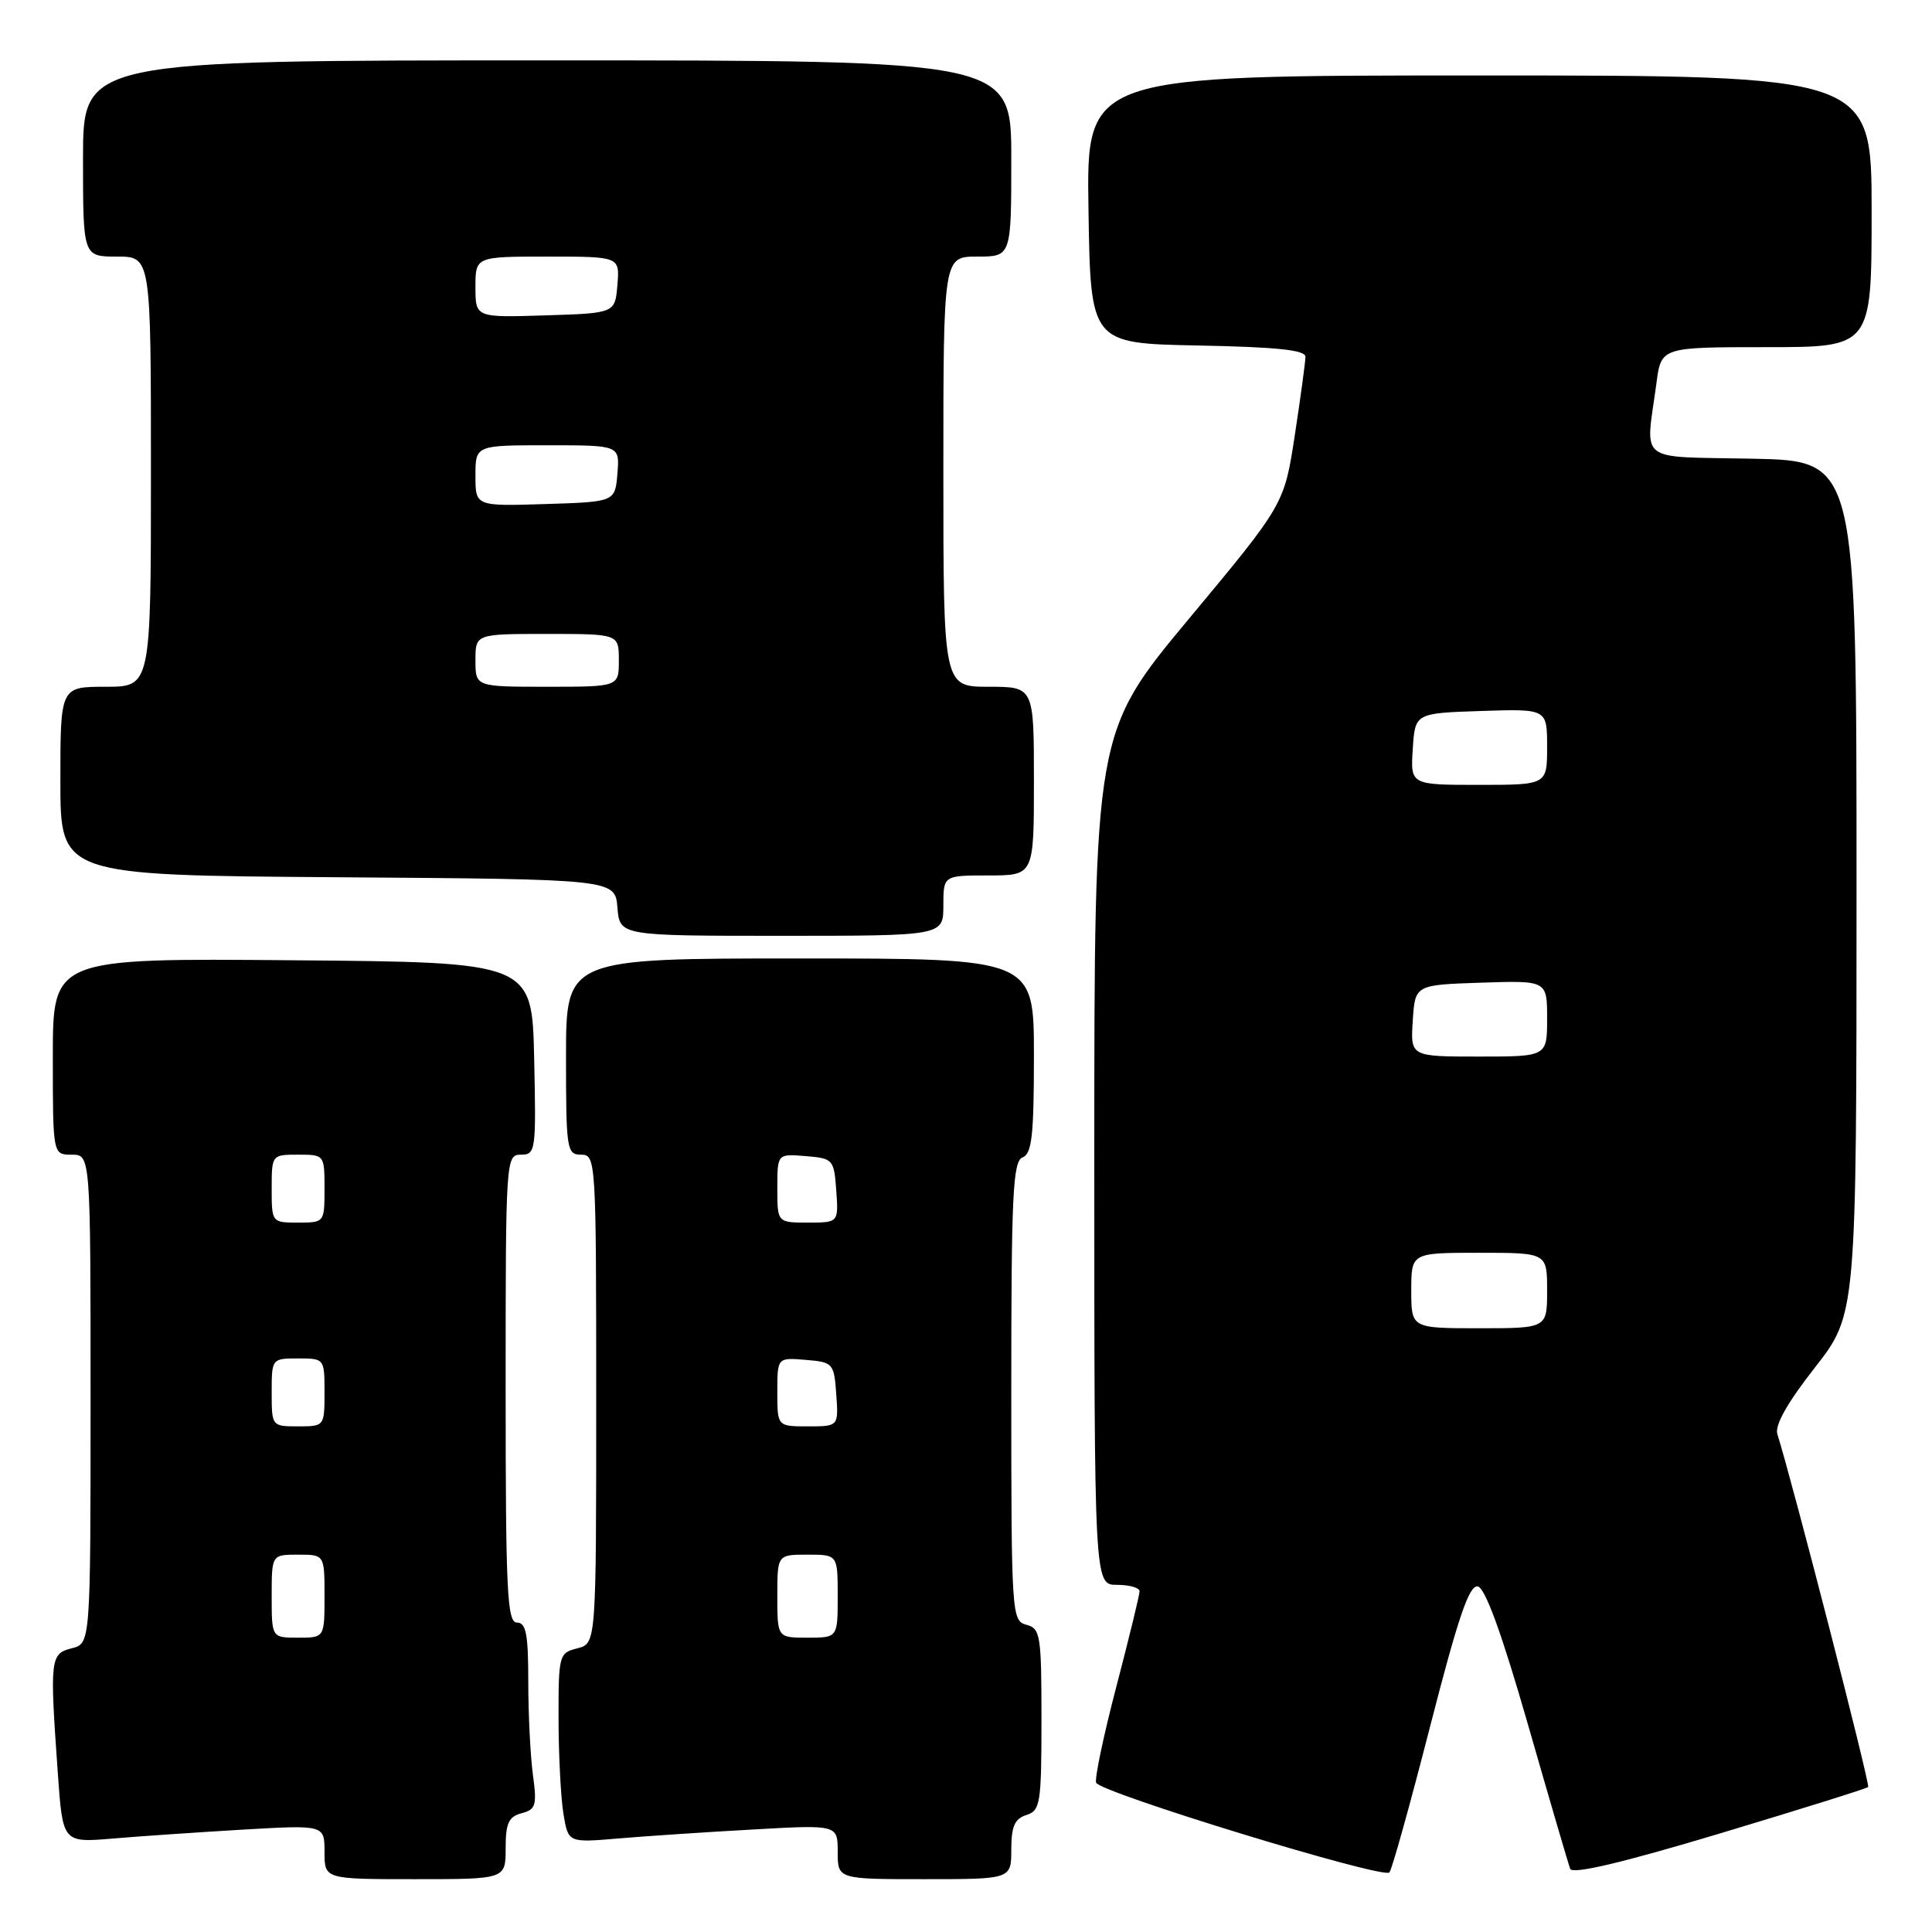 <?xml version="1.0" encoding="UTF-8" standalone="no"?>
<!DOCTYPE svg PUBLIC "-//W3C//DTD SVG 1.1//EN" "http://www.w3.org/Graphics/SVG/1.1/DTD/svg11.dtd" >
<svg xmlns="http://www.w3.org/2000/svg" xmlns:xlink="http://www.w3.org/1999/xlink" version="1.1" viewBox="0 0 256 256">
 <g >
 <path fill="currentColor"
d=" M 67.00 244.91 C 67.00 241.58 67.40 240.71 69.12 240.26 C 71.00 239.77 71.16 239.21 70.62 235.21 C 70.28 232.74 70.00 227.18 70.00 222.86 C 70.00 216.54 69.71 215.00 68.50 215.00 C 67.20 215.00 67.00 210.89 67.00 184.00 C 67.00 153.51 67.03 153.00 69.03 153.00 C 70.98 153.00 71.05 152.49 70.78 140.25 C 70.50 127.50 70.50 127.50 38.75 127.24 C 7.00 126.97 7.00 126.97 7.00 139.99 C 7.00 153.00 7.00 153.00 9.50 153.00 C 12.00 153.00 12.00 153.00 12.00 185.39 C 12.00 217.78 12.00 217.78 9.50 218.41 C 6.65 219.13 6.58 219.75 7.66 234.93 C 8.31 244.17 8.31 244.17 14.91 243.62 C 18.53 243.31 26.34 242.78 32.25 242.43 C 43.00 241.81 43.00 241.81 43.00 245.40 C 43.00 249.00 43.00 249.00 55.00 249.00 C 67.00 249.00 67.00 249.00 67.00 244.91 Z  M 134.00 245.07 C 134.00 242.01 134.45 240.99 136.00 240.50 C 137.85 239.91 138.00 238.99 138.00 227.84 C 138.00 216.65 137.86 215.78 136.00 215.29 C 134.06 214.78 134.00 213.93 134.00 184.35 C 134.00 158.24 134.21 153.86 135.50 153.36 C 136.73 152.89 137.00 150.43 137.00 139.89 C 137.00 127.00 137.00 127.00 106.00 127.00 C 75.00 127.00 75.00 127.00 75.00 140.00 C 75.00 152.33 75.10 153.00 77.00 153.00 C 78.96 153.00 79.00 153.67 79.00 185.39 C 79.00 217.78 79.00 217.78 76.50 218.41 C 74.07 219.02 74.00 219.29 74.01 227.77 C 74.02 232.57 74.31 238.23 74.66 240.34 C 75.29 244.17 75.29 244.17 81.89 243.61 C 85.53 243.30 93.56 242.76 99.75 242.42 C 111.00 241.78 111.00 241.78 111.00 245.39 C 111.00 249.00 111.00 249.00 122.50 249.00 C 134.00 249.00 134.00 249.00 134.00 245.07 Z  M 189.51 228.71 C 193.21 214.30 194.68 209.99 195.81 210.21 C 196.80 210.40 198.99 216.43 202.46 228.50 C 205.30 238.40 207.82 247.01 208.06 247.63 C 208.35 248.39 214.94 246.83 227.84 242.96 C 238.48 239.76 247.35 236.99 247.54 236.79 C 247.84 236.50 237.45 196.15 235.51 190.03 C 235.14 188.87 236.83 185.87 240.48 181.21 C 246.00 174.15 246.00 174.15 246.00 117.60 C 246.00 61.06 246.00 61.06 232.25 60.78 C 216.67 60.46 218.04 61.54 219.49 50.75 C 220.12 46.00 220.12 46.00 234.06 46.00 C 248.00 46.00 248.00 46.00 248.00 28.00 C 248.00 10.00 248.00 10.00 195.98 10.00 C 143.95 10.00 143.95 10.00 144.23 27.75 C 144.50 45.50 144.50 45.50 158.75 45.78 C 169.17 45.98 173.00 46.38 172.98 47.28 C 172.97 47.95 172.34 52.62 171.57 57.66 C 170.17 66.82 170.17 66.82 157.59 81.93 C 145.00 97.05 145.00 97.05 145.00 153.52 C 145.00 210.00 145.00 210.00 148.00 210.00 C 149.65 210.00 151.00 210.38 151.00 210.85 C 151.00 211.32 149.62 216.98 147.94 223.42 C 146.25 229.86 145.04 235.61 145.24 236.21 C 145.67 237.50 183.23 249.00 184.10 248.11 C 184.43 247.78 186.86 239.04 189.51 228.71 Z  M 125.00 120.00 C 125.00 116.00 125.00 116.00 131.00 116.00 C 137.00 116.00 137.00 116.00 137.00 103.50 C 137.00 91.00 137.00 91.00 131.00 91.00 C 125.00 91.00 125.00 91.00 125.00 62.50 C 125.00 34.00 125.00 34.00 129.50 34.00 C 134.00 34.00 134.00 34.00 134.00 21.00 C 134.00 8.00 134.00 8.00 72.50 8.00 C 11.00 8.00 11.00 8.00 11.00 21.00 C 11.00 34.00 11.00 34.00 15.50 34.00 C 20.00 34.00 20.00 34.00 20.00 62.50 C 20.00 91.00 20.00 91.00 14.00 91.00 C 8.00 91.00 8.00 91.00 8.00 103.49 C 8.00 115.98 8.00 115.98 44.75 116.24 C 81.50 116.50 81.50 116.50 81.81 120.25 C 82.12 124.00 82.12 124.00 103.56 124.00 C 125.00 124.00 125.00 124.00 125.00 120.00 Z  M 36.00 211.50 C 36.00 206.00 36.00 206.00 39.50 206.00 C 43.00 206.00 43.00 206.00 43.00 211.50 C 43.00 217.00 43.00 217.00 39.50 217.00 C 36.00 217.00 36.00 217.00 36.00 211.50 Z  M 36.00 184.50 C 36.00 180.02 36.02 180.00 39.50 180.00 C 42.98 180.00 43.00 180.02 43.00 184.50 C 43.00 188.98 42.98 189.00 39.50 189.00 C 36.02 189.00 36.00 188.98 36.00 184.50 Z  M 36.00 157.50 C 36.00 153.02 36.02 153.00 39.50 153.00 C 42.98 153.00 43.00 153.02 43.00 157.50 C 43.00 161.98 42.98 162.00 39.50 162.00 C 36.02 162.00 36.00 161.98 36.00 157.50 Z  M 103.00 211.50 C 103.00 206.00 103.00 206.00 107.00 206.00 C 111.00 206.00 111.00 206.00 111.00 211.50 C 111.00 217.00 111.00 217.00 107.00 217.00 C 103.00 217.00 103.00 217.00 103.00 211.50 Z  M 103.00 184.44 C 103.00 179.88 103.00 179.88 106.75 180.19 C 110.39 180.49 110.51 180.62 110.81 184.75 C 111.11 189.00 111.11 189.00 107.06 189.00 C 103.00 189.00 103.00 189.00 103.00 184.44 Z  M 103.00 157.44 C 103.00 152.88 103.00 152.88 106.75 153.19 C 110.39 153.49 110.51 153.62 110.81 157.75 C 111.11 162.00 111.11 162.00 107.06 162.00 C 103.00 162.00 103.00 162.00 103.00 157.44 Z  M 187.00 171.00 C 187.00 166.00 187.00 166.00 196.00 166.00 C 205.00 166.00 205.00 166.00 205.00 171.00 C 205.00 176.00 205.00 176.00 196.00 176.00 C 187.00 176.00 187.00 176.00 187.00 171.00 Z  M 187.20 135.25 C 187.50 130.50 187.50 130.50 196.25 130.21 C 205.00 129.92 205.00 129.92 205.00 134.96 C 205.00 140.00 205.00 140.00 195.95 140.00 C 186.89 140.00 186.89 140.00 187.20 135.25 Z  M 187.20 99.25 C 187.50 94.50 187.50 94.50 196.25 94.21 C 205.00 93.92 205.00 93.92 205.00 98.96 C 205.00 104.00 205.00 104.00 195.95 104.00 C 186.89 104.00 186.89 104.00 187.20 99.25 Z  M 63.00 87.50 C 63.00 84.00 63.00 84.00 72.50 84.00 C 82.00 84.00 82.00 84.00 82.00 87.50 C 82.00 91.00 82.00 91.00 72.50 91.00 C 63.00 91.00 63.00 91.00 63.00 87.50 Z  M 63.00 63.04 C 63.00 59.00 63.00 59.00 72.56 59.00 C 82.12 59.00 82.12 59.00 81.81 62.75 C 81.50 66.50 81.50 66.50 72.25 66.79 C 63.00 67.08 63.00 67.08 63.00 63.04 Z  M 63.00 38.04 C 63.00 34.00 63.00 34.00 72.56 34.00 C 82.12 34.00 82.12 34.00 81.81 37.75 C 81.50 41.50 81.50 41.50 72.25 41.79 C 63.00 42.08 63.00 42.08 63.00 38.04 Z "/>
</g>
</svg>